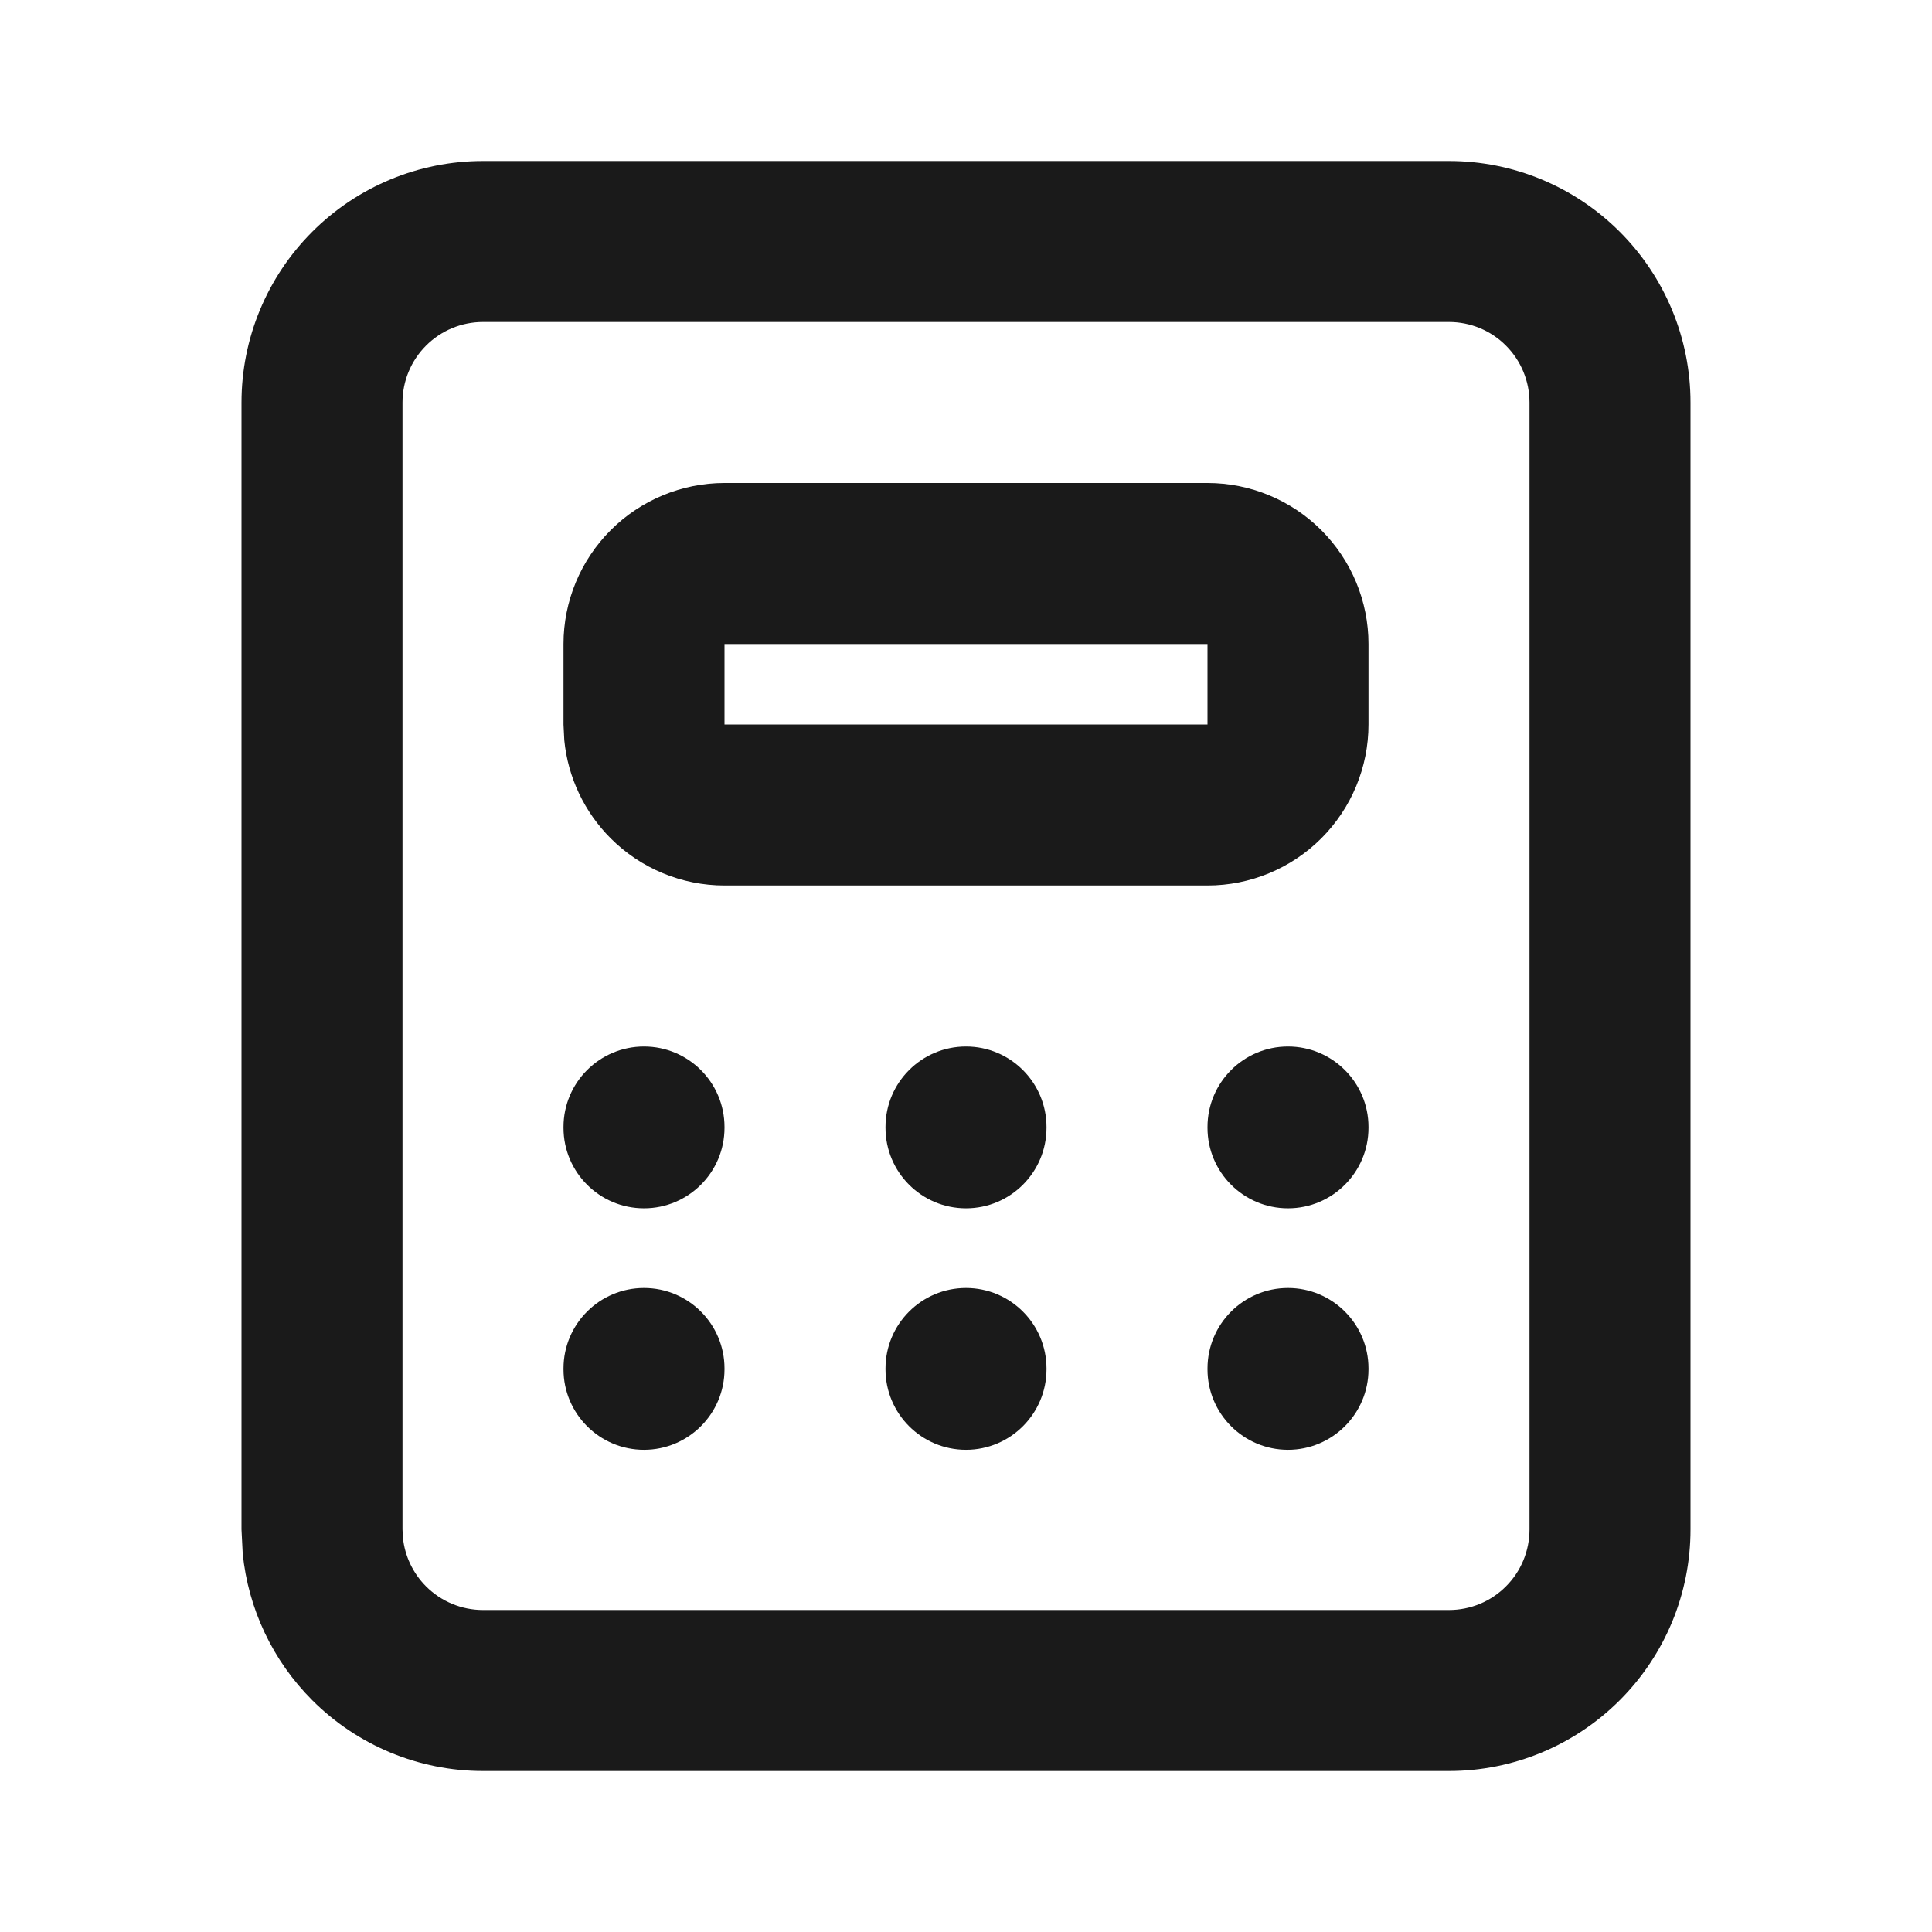<svg width="24" height="24" viewBox="0 0 24 24" fill="none" xmlns="http://www.w3.org/2000/svg">
<path d="M19 5C19 4.735 18.895 4.481 18.707 4.293C18.52 4.105 18.265 4 18 4H6C5.735 4 5.481 4.105 5.293 4.293C5.105 4.481 5 4.735 5 5V19L5.005 19.099C5.028 19.328 5.129 19.543 5.293 19.707C5.481 19.895 5.735 20 6 20H18C18.265 20 18.52 19.895 18.707 19.707C18.895 19.52 19 19.265 19 19V5ZM7 17.01V17C7 16.448 7.448 16 8 16C8.552 16 9 16.448 9 17V17.01C9 17.562 8.552 18.01 8 18.01C7.448 18.01 7 17.562 7 17.01ZM11 17.01V17C11 16.448 11.448 16 12 16C12.552 16 13 16.448 13 17V17.01C13 17.562 12.552 18.01 12 18.01C11.448 18.01 11 17.562 11 17.01ZM15 17.01V17C15 16.448 15.448 16 16 16C16.552 16 17 16.448 17 17V17.01C17 17.562 16.552 18.01 16 18.01C15.448 18.01 15 17.562 15 17.01ZM7 14.01V14C7 13.448 7.448 13 8 13C8.552 13 9 13.448 9 14V14.01C9 14.562 8.552 15.01 8 15.01C7.448 15.01 7 14.562 7 14.01ZM11 14.01V14C11 13.448 11.448 13 12 13C12.552 13 13 13.448 13 14V14.01C13 14.562 12.552 15.01 12 15.01C11.448 15.01 11 14.562 11 14.01ZM15 14.01V14C15 13.448 15.448 13 16 13C16.552 13 17 13.448 17 14V14.01C17 14.562 16.552 15.01 16 15.01C15.448 15.01 15 14.562 15 14.01ZM9 8V9H15V8H9ZM17 9C17 9.53 16.789 10.039 16.414 10.414C16.039 10.789 15.53 11 15 11H9C8.47 11 7.961 10.789 7.586 10.414C7.258 10.086 7.055 9.655 7.01 9.197L7 9V8C7 7.47 7.211 6.961 7.586 6.586C7.961 6.211 8.47 6 9 6H15C15.53 6 16.039 6.211 16.414 6.586C16.789 6.961 17 7.47 17 8V9ZM21 19C21 19.796 20.684 20.558 20.121 21.121C19.558 21.684 18.796 22 18 22H6C5.204 22 4.442 21.684 3.879 21.121C3.387 20.629 3.083 19.983 3.015 19.297L3 19V5C3 4.204 3.316 3.442 3.879 2.879C4.442 2.316 5.204 2 6 2H18C18.796 2 19.558 2.316 20.121 2.879C20.684 3.442 21 4.204 21 5V19Z" fill="#1A1A1A"/>
</svg>
